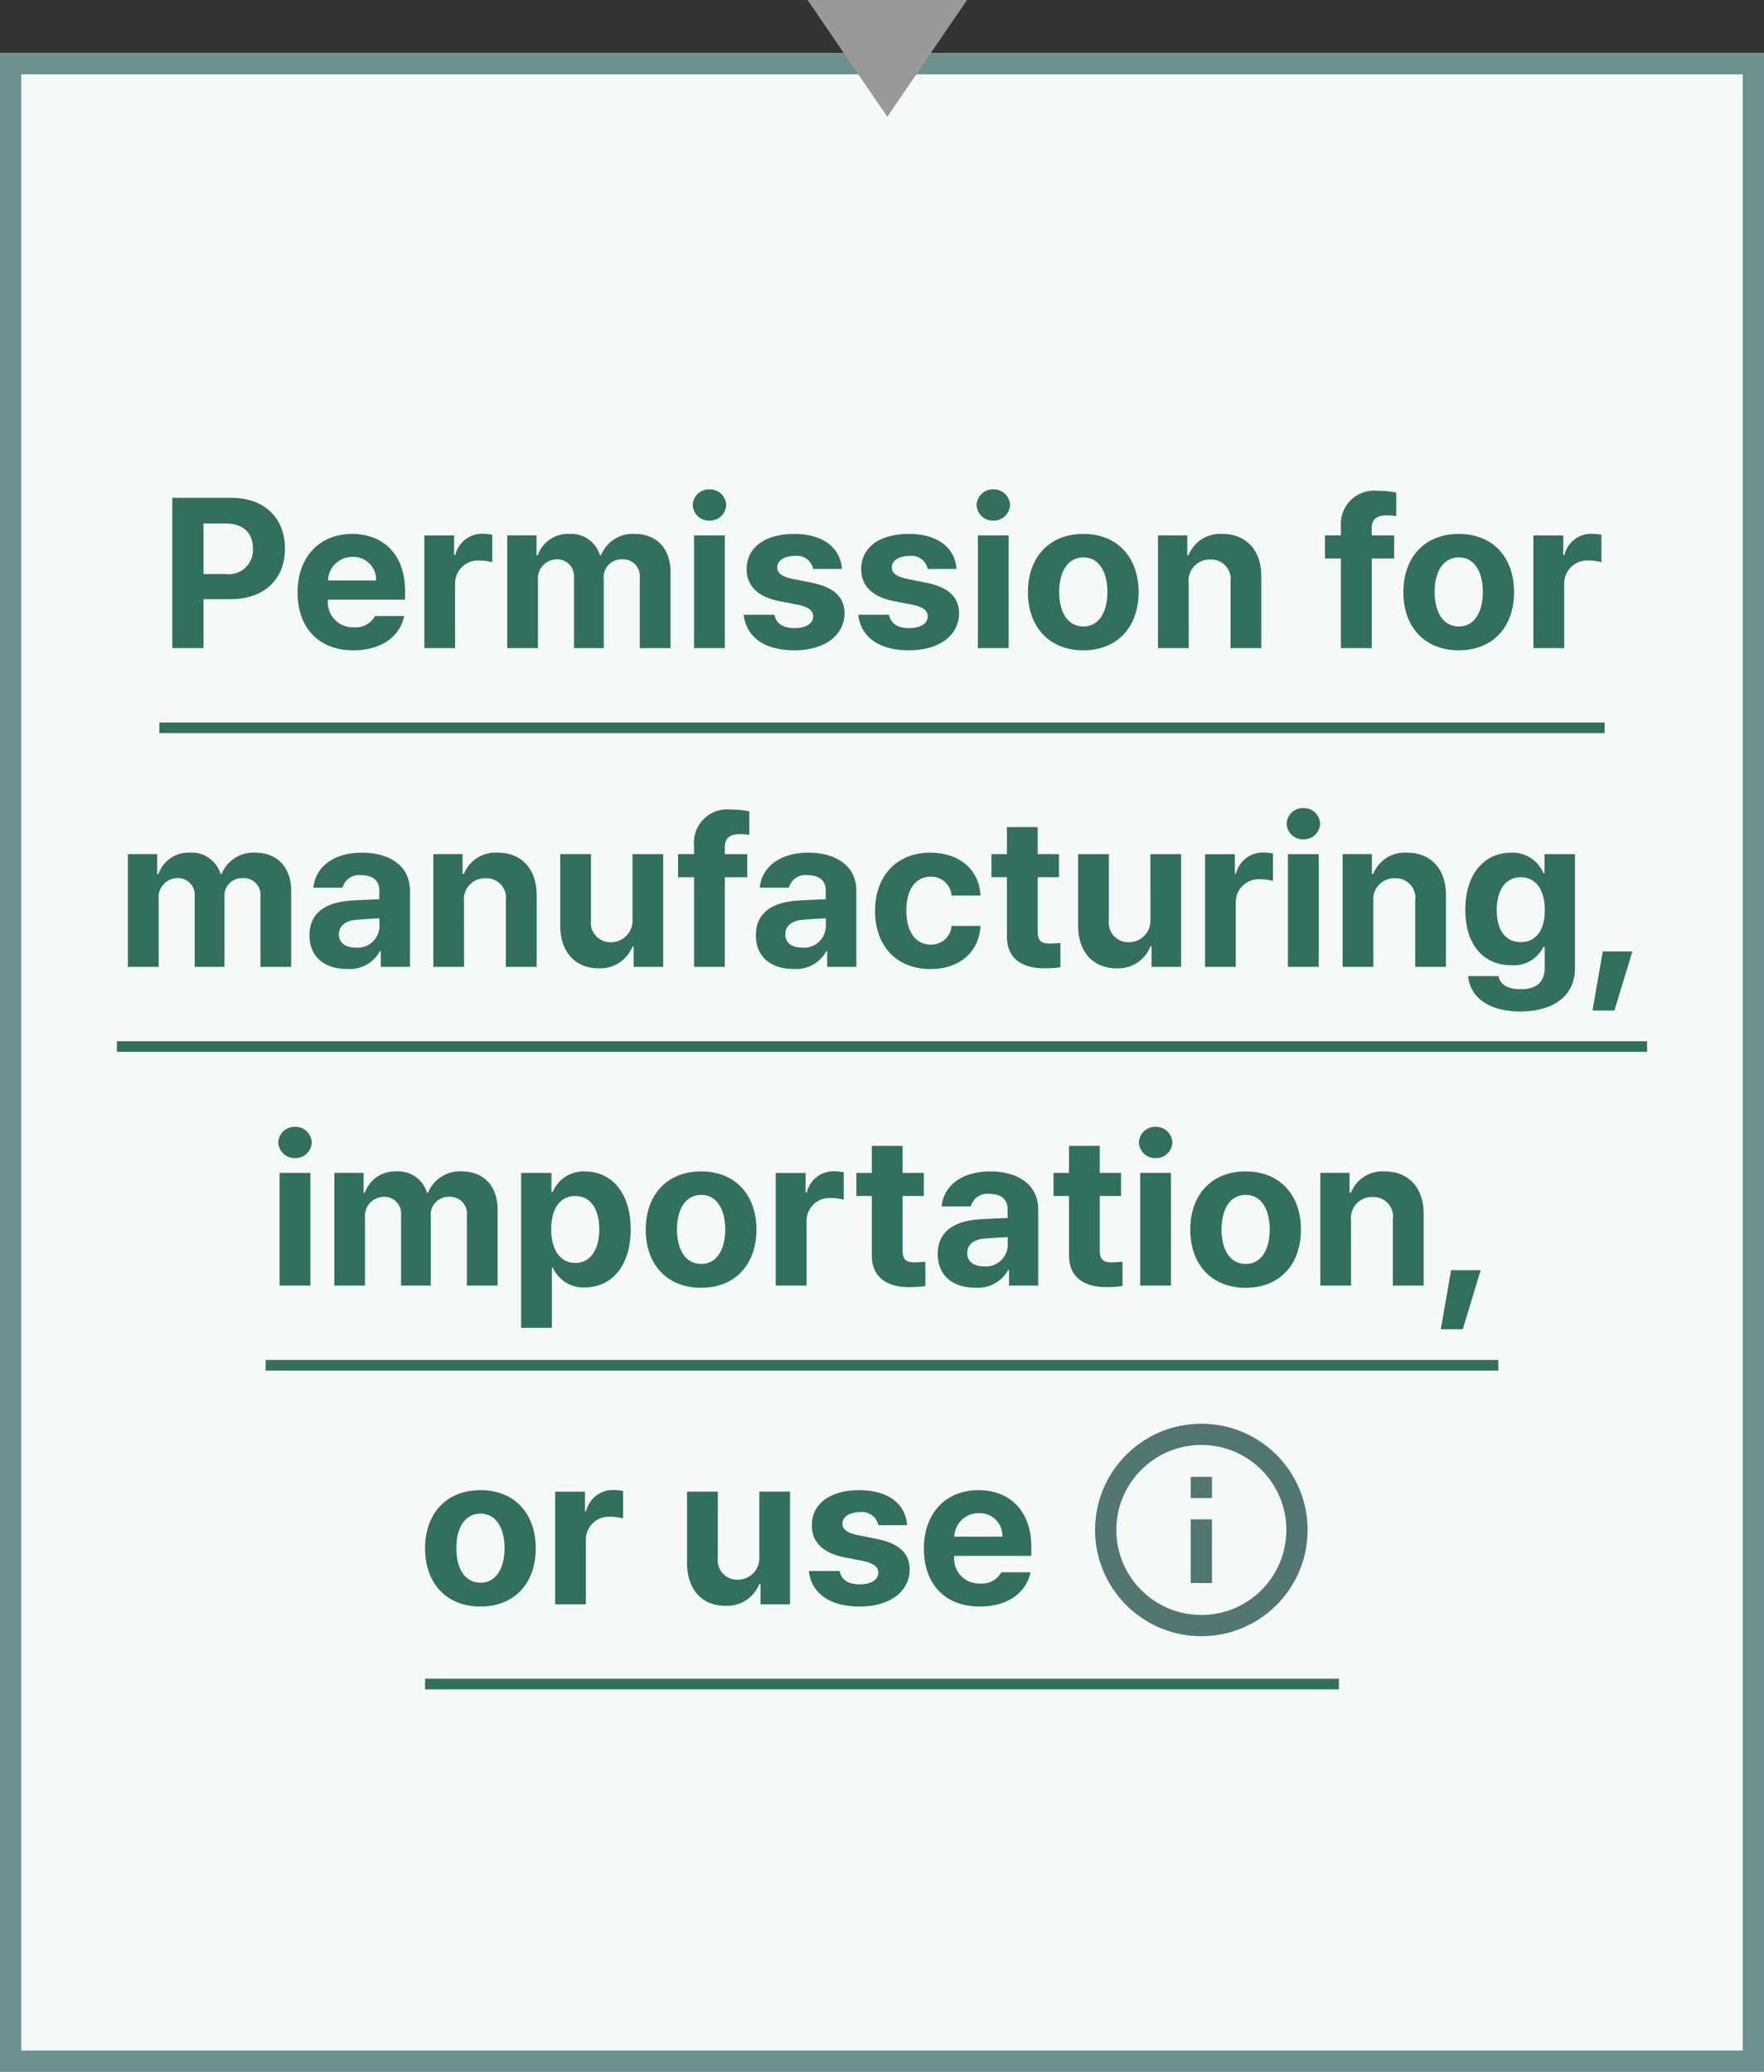 <svg id="ENG_fc_box_smaller_color_11" xmlns="http://www.w3.org/2000/svg" width="166" height="195" viewBox="0 0 166 195">
    <rect x="0" y="0" width="166" height="195" fill="#333333" stroke="none"/>
    <defs>
        <clipPath id="clip-path">
            <path id="사각형_664" data-name="사각형 664" style="stroke:#527773;stroke-width:2px;fill:none" d="M0 0h20v20H0z"/>
        </clipPath>
        <style>
            .cls-5{fill:none;stroke:#527773;stroke-width:2px;stroke-miterlimit:10}.cls-6{fill:#326f5e}
        </style>
    </defs>
    <g id="fc_box_smaller_long_color" transform="translate(0 5)">
        <g id="box" style="fill:#f5faf8;stroke-width:2px;stroke:#6c918e;">
            <path style="stroke:none" d="M0 0h166v190H0z"/>
            <path style="fill:none" d="M1 1h164v188H1z"/>
        </g>
        <g id="그룹_1841" data-name="그룹 1841" transform="translate(-80 -1209)">
            <g id="그룹_1846" data-name="그룹 1846" transform="translate(53)">
                <g id="ico_flowchart_info" transform="translate(128.051 1336)">
                    <g id="그룹_883" data-name="그룹 883" transform="translate(2 2)">
                        <g id="그룹_882" data-name="그룹 882" style="clip-path:url(#clip-path)">
                            <circle id="타원_113" data-name="타원 113" class="cls-5" cx="9" cy="9" r="9" transform="translate(1 1)"/>
                            <path id="선_136" data-name="선 136" class="cls-5" transform="translate(10 9)" d="M0 0v6"/>
                            <path id="선_137" data-name="선 137" class="cls-5" transform="translate(10 5)" d="M0 0v2"/>
                        </g>
                    </g>
                </g>
                <path id="패스_11095" data-name="패스 11095" class="cls-6" d="M-23.311.207c3.2 0 5.2-2.2 5.2-5.47 0-3.287-2-5.483-5.2-5.483s-5.214 2.2-5.214 5.483C-28.526-2-26.523.207-23.311.207zm.014-2.244c-1.512 0-2.286-1.381-2.286-3.246s.773-3.253 2.286-3.253c1.478 0 2.251 1.4 2.251 3.253s-.774 3.246-2.254 3.246zM-13.394 0v-6.029a2.16 2.16 0 0 1 2.265-2.217 5.177 5.177 0 0 1 1.236.159v-2.583a5.534 5.534 0 0 0-.925-.09 2.585 2.585 0 0 0-2.555 2h-.11v-1.844h-2.8V0zM2.932-4.517a2.033 2.033 0 0 1-2.051 2.2A1.828 1.828 0 0 1-.977-4.358v-6.25h-2.894v6.754C-3.864-1.367-2.414.138-.28.138A3.257 3.257 0 0 0 2.932-1.92h.11V0h2.776v-10.608H2.932zM16.84-7.452c-.152-2.023-1.809-3.294-4.5-3.294-2.728 0-4.475 1.271-4.468 3.308-.007 1.568 1.029 2.61 3.059 3.011l1.754.345c.994.207 1.436.546 1.443 1.1-.007.684-.7 1.1-1.754 1.1-1.07 0-1.74-.428-1.885-1.257h-2.9C7.828-1.07 9.506.207 12.379.207c2.818 0 4.689-1.4 4.7-3.481-.007-1.533-1-2.452-3.052-2.873l-1.917-.386c-.994-.214-1.367-.587-1.36-1.07-.007-.635.7-1.077 1.644-1.077a1.573 1.573 0 0 1 1.74 1.229zm11.686 2.086c0-3.619-2.2-5.38-4.979-5.38-3.108 0-5.131 2.217-5.131 5.49 0 3.363 2 5.463 5.249 5.463 2.617 0 4.372-1.271 4.786-3.225H25.7a2.056 2.056 0 0 1-1.989 1.057 2.344 2.344 0 0 1-2.438-2.6h7.251zm-7.251-1A2.294 2.294 0 0 1 23.6-8.584a2.131 2.131 0 0 1 2.2 2.217z" transform="translate(95.526 1355)"/>
            </g>
            <path id="line" class="cls-6" transform="translate(120 1362)" d="M0 0h86v1H0z"/>
        </g>
        <g id="그룹_1840" data-name="그룹 1840" transform="translate(-80 -1269)">
            <path id="패스_11094" data-name="패스 11094" class="cls-6" d="M-66.785-14.144V0h2.935v-4.606h2.541c3.253 0 5.124-1.948 5.124-4.758s-1.844-4.779-5.062-4.779zm2.935 7.169v-4.758h2.058c1.747 0 2.59.946 2.59 2.369a2.269 2.269 0 0 1-2.583 2.39zm18.964 1.609c0-3.619-2.2-5.38-4.979-5.38-3.108 0-5.131 2.217-5.131 5.49 0 3.363 2 5.463 5.249 5.463 2.617 0 4.372-1.271 4.786-3.225h-2.749a2.056 2.056 0 0 1-1.99 1.057 2.344 2.344 0 0 1-2.438-2.6h7.251zm-7.251-1a2.294 2.294 0 0 1 2.327-2.218 2.131 2.131 0 0 1 2.2 2.217zM-40.176 0v-6.029a2.16 2.16 0 0 1 2.265-2.217 5.177 5.177 0 0 1 1.236.159v-2.583a5.534 5.534 0 0 0-.925-.09 2.585 2.585 0 0 0-2.555 2h-.111v-1.844h-2.8V0zm7.8 0v-6.374a1.8 1.8 0 0 1 1.747-1.982 1.581 1.581 0 0 1 1.644 1.713V0h2.8v-6.492a1.678 1.678 0 0 1 1.727-1.865 1.59 1.59 0 0 1 1.664 1.782V0h2.894v-7.134c0-2.307-1.381-3.612-3.349-3.612a3.208 3.208 0 0 0-3.191 2h-.11a2.81 2.81 0 0 0-2.88-2 2.98 2.98 0 0 0-2.956 2h-.124v-1.865h-2.756V0zm16.14-12a1.528 1.528 0 0 0 1.575-1.471 1.532 1.532 0 0 0-1.575-1.471 1.532 1.532 0 0 0-1.575 1.471A1.528 1.528 0 0 0-16.233-12zm1.443 12v-10.608h-2.894V0zm11.026-7.452c-.152-2.023-1.809-3.294-4.5-3.294-2.728 0-4.475 1.271-4.468 3.308-.007 1.568 1.029 2.61 3.059 3.011l1.754.345c.994.207 1.436.546 1.443 1.1-.007.684-.7 1.1-1.754 1.1-1.07 0-1.74-.428-1.885-1.257h-2.9C-12.78-1.07-11.1.207-8.229.207c2.818 0 4.689-1.4 4.7-3.481-.007-1.533-1-2.452-3.052-2.873L-8.5-6.533c-.994-.214-1.367-.587-1.36-1.07-.007-.635.7-1.077 1.644-1.077a1.573 1.573 0 0 1 1.74 1.229zm10.78 0c-.152-2.023-1.809-3.294-4.5-3.294-2.728 0-4.475 1.271-4.468 3.308-.003 1.568 1.033 2.611 3.063 3.011l1.754.345c.994.207 1.436.546 1.443 1.1-.007.684-.7 1.1-1.754 1.1-1.07 0-1.74-.428-1.885-1.257h-2.9C-2-1.07-.321.207 2.552.207c2.818 0 4.689-1.4 4.7-3.481-.007-1.533-1-2.452-3.052-2.873l-1.918-.386C1.288-6.747.915-7.12.922-7.6c-.007-.635.7-1.077 1.644-1.077a1.573 1.573 0 0 1 1.74 1.229zM10.473-12a1.528 1.528 0 0 0 1.575-1.471 1.532 1.532 0 0 0-1.575-1.471A1.532 1.532 0 0 0 8.9-13.467 1.528 1.528 0 0 0 10.473-12zm1.443 12v-10.608H9.023V0zm7.03.207c3.2 0 5.2-2.2 5.2-5.47 0-3.287-2-5.483-5.2-5.483s-5.214 2.2-5.214 5.483C13.733-2 15.735.207 18.947.207zm.014-2.244c-1.512 0-2.286-1.381-2.286-3.246s.773-3.253 2.286-3.253c1.478 0 2.251 1.4 2.251 3.253s-.772 3.246-2.25 3.246zm9.9-4.1a1.977 1.977 0 0 1 2.037-2.2A1.836 1.836 0 0 1 32.8-6.25V0h2.894v-6.754c0-2.479-1.443-3.992-3.653-3.992a3.2 3.2 0 0 0-3.191 2h-.124v-1.865H25.97V0h2.894zm18.64-6.356a6.934 6.934 0 0 1 .891.062v-2.2a8.086 8.086 0 0 0-1.733-.173 3.131 3.131 0 0 0-3.467 3.4v.794h-1.509v2.175h1.506V0h2.894v-8.432h2.113v-2.175h-2.114v-.649c0-.878.49-1.237 1.419-1.237zm6.778 12.7c3.2 0 5.2-2.2 5.2-5.47 0-3.287-2-5.483-5.2-5.483s-5.214 2.2-5.214 5.483c0 3.263 2.003 5.47 5.214 5.47zm.014-2.244c-1.512 0-2.286-1.381-2.286-3.246s.773-3.253 2.286-3.253c1.478 0 2.251 1.4 2.251 3.253s-.773 3.246-2.251 3.246zM64.2 0v-6.029a2.16 2.16 0 0 1 2.265-2.217 5.177 5.177 0 0 1 1.236.159v-2.583a5.534 5.534 0 0 0-.925-.09 2.585 2.585 0 0 0-2.555 2h-.11v-1.844H61.3V0z" transform="translate(163 1325)"/>
            <path id="line-2" data-name="line" class="cls-6" transform="translate(95 1332)" d="M0 0h136v1H0z"/>
        </g>
        <g id="그룹_11133" data-name="그룹 11133" transform="translate(-80 -1239)">
            <path id="패스_11093" data-name="패스 11093" class="cls-6" d="M-68.07 0v-6.374a1.8 1.8 0 0 1 1.747-1.982 1.581 1.581 0 0 1 1.644 1.713V0h2.8v-6.492a1.678 1.678 0 0 1 1.727-1.865 1.59 1.59 0 0 1 1.664 1.782V0h2.888v-7.134c0-2.307-1.381-3.612-3.349-3.612a3.208 3.208 0 0 0-3.191 2h-.11a2.81 2.81 0 0 0-2.88-2 2.98 2.98 0 0 0-2.956 2h-.124v-1.865h-2.756V0zm19.151-10.746c-2.818 0-4.42 1.45-4.586 3.294h2.742a1.6 1.6 0 0 1 1.775-1.174c1.07 0 1.678.511 1.685 1.409v.856c-.442.014-1.878.076-2.631.124-2.037.131-3.943.9-3.943 3.273C-53.878-.87-52.372.2-50.349.2a3.255 3.255 0 0 0 3.1-1.671h.083V0h2.742v-7.148c.001-2.552-2.182-3.598-4.495-3.598zm-.608 8.936c-.925 0-1.581-.421-1.581-1.243s.635-1.291 1.644-1.374a70.68 70.68 0 0 1 2.175-.138v.773a2.052 2.052 0 0 1-2.238 1.983zm10.193-4.33a1.977 1.977 0 0 1 2.037-2.2A1.836 1.836 0 0 1-35.4-6.25V0h2.9v-6.754c0-2.479-1.443-3.992-3.653-3.992a3.2 3.2 0 0 0-3.191 2h-.124v-1.865h-2.756V0h2.894zm15.856 1.623a2.033 2.033 0 0 1-2.051 2.2 1.828 1.828 0 0 1-1.858-2.044v-6.25h-2.893v6.754c.007 2.486 1.457 3.992 3.591 3.992a3.257 3.257 0 0 0 3.212-2.055h.11V0h2.776v-10.608h-2.887zm10.1-7.977a6.934 6.934 0 0 1 .891.062v-2.2a8.086 8.086 0 0 0-1.733-.173 3.131 3.131 0 0 0-3.467 3.4v.794h-1.506v2.175h1.506V0h2.894v-8.432h2.113v-2.175h-2.113v-.649c.004-.878.493-1.237 1.419-1.237zm6.464 1.747c-2.818 0-4.42 1.45-4.586 3.294h2.742a1.6 1.6 0 0 1 1.779-1.173c1.07 0 1.678.511 1.685 1.409v.856c-.442.014-1.878.076-2.631.124-2.037.131-3.943.9-3.943 3.273C-11.868-.87-10.363.2-8.339.2a3.255 3.255 0 0 0 3.1-1.671h.083V0h2.742v-7.148c0-2.552-2.186-3.598-4.496-3.598zm-.608 8.936c-.925 0-1.581-.421-1.581-1.243s.635-1.291 1.644-1.374a70.68 70.68 0 0 1 2.175-.138v.773a2.052 2.052 0 0 1-2.233 1.984zM4.561.207c2.8 0 4.572-1.651 4.71-4.061H6.544a1.9 1.9 0 0 1-1.955 1.761c-1.4 0-2.3-1.167-2.3-3.211 0-2.023.912-3.184 2.3-3.184a1.918 1.918 0 0 1 1.955 1.775h2.727c-.131-2.438-1.982-4.033-4.724-4.033-3.2 0-5.2 2.231-5.2 5.483 0 3.226 1.953 5.47 5.214 5.47zm11.1-2.4c-.594-.021-1.008-.221-1.008-1.064v-5.18h2v-2.175h-2v-2.541h-2.895v2.541H10.3v2.175h1.457v5.573c-.014 2.065 1.409 3 3.508 3a9.976 9.976 0 0 0 1.526-.1v-2.274c-.344.021-.848.056-1.131.049zm9.6-2.327a2.033 2.033 0 0 1-2.051 2.2 1.828 1.828 0 0 1-1.86-2.038v-6.25h-2.894v6.754c.007 2.487 1.458 3.992 3.592 3.992a3.257 3.257 0 0 0 3.211-2.058h.11V0h2.776v-10.608h-2.886zM33.291 0v-6.029a2.16 2.16 0 0 1 2.265-2.217 5.177 5.177 0 0 1 1.236.159v-2.583a5.534 5.534 0 0 0-.925-.09 2.585 2.585 0 0 0-2.555 2H33.2v-1.844h-2.8V0zm6.361-12a1.528 1.528 0 0 0 1.575-1.471 1.532 1.532 0 0 0-1.575-1.471 1.532 1.532 0 0 0-1.575 1.471A1.528 1.528 0 0 0 39.651-12zm1.443 12v-10.608H38.2V0zm5.145-6.139a1.977 1.977 0 0 1 2.037-2.2 1.836 1.836 0 0 1 1.9 2.093V0h2.893v-6.754c0-2.479-1.443-3.992-3.653-3.992a3.2 3.2 0 0 0-3.191 2H46.1v-1.865h-2.754V0h2.894zM60.059 4.2c3.018 0 5.152-1.374 5.152-4.088v-10.72h-2.859v1.782h-.117a3.141 3.141 0 0 0-3.032-1.92c-2.341 0-4.309 1.789-4.309 5.38 0 3.529 1.92 5.214 4.316 5.214a3.1 3.1 0 0 0 3.032-1.733h.124V.069c0 1.471-.9 2.037-2.244 2.037-1.146 0-1.948-.38-2.106-1.236h-2.854c.173 2.017 1.975 3.33 4.897 3.33zm.055-6.526c-1.471 0-2.265-1.167-2.265-3.011 0-1.823.78-3.094 2.265-3.094 1.443 0 2.258 1.215 2.258 3.094s-.828 3.01-2.258 3.01zm7.714.877-.967 5.559h2.065l1.685-5.56z" transform="translate(163 1325)"/>
            <path id="line-3" data-name="line" class="cls-6" transform="translate(91 1332)" d="M0 0h144v1H0z"/>
        </g>
        <g id="그룹_11134" data-name="그룹 11134" transform="translate(-80 -1209)">
            <path id="패스_11092" data-name="패스 11092" class="cls-6" d="M-55.238-12a1.528 1.528 0 0 0 1.575-1.471 1.532 1.532 0 0 0-1.575-1.471 1.532 1.532 0 0 0-1.575 1.471A1.528 1.528 0 0 0-55.238-12zm1.443 12v-10.608h-2.894V0zm5.145 0v-6.374a1.8 1.8 0 0 1 1.75-1.982 1.581 1.581 0 0 1 1.644 1.713V0h2.8v-6.492a1.678 1.678 0 0 1 1.727-1.865 1.59 1.59 0 0 1 1.664 1.782V0h2.894v-7.134c0-2.307-1.381-3.612-3.349-3.612a3.208 3.208 0 0 0-3.191 2h-.11a2.81 2.81 0 0 0-2.88-2 2.98 2.98 0 0 0-2.956 2h-.124v-1.865h-2.756V0zm17.583 3.978v-5.67h.09A3.147 3.147 0 0 0-27.959.173c2.424 0 4.309-1.92 4.309-5.463 0-3.633-1.961-5.456-4.309-5.456a3.128 3.128 0 0 0-3.018 1.92h-.131v-1.782h-2.852V3.978zm-.062-9.278c0-1.913.808-3.128 2.265-3.128 1.478 0 2.258 1.271 2.258 3.128s-.794 3.17-2.258 3.17c-1.443-.004-2.265-1.27-2.265-3.17zM-17.02.207c3.2 0 5.2-2.2 5.2-5.47 0-3.287-2-5.483-5.2-5.483s-5.214 2.2-5.214 5.483c0 3.263 2.003 5.47 5.214 5.47zm.014-2.244c-1.512 0-2.286-1.381-2.286-3.246s.773-3.253 2.286-3.253c1.478 0 2.251 1.4 2.251 3.253s-.773 3.246-2.251 3.246zM-7.1 0v-6.029a2.16 2.16 0 0 1 2.262-2.217 5.177 5.177 0 0 1 1.238.159v-2.583a5.534 5.534 0 0 0-.925-.09 2.585 2.585 0 0 0-2.555 2h-.11v-1.844H-10V0zM2.945-2.189c-.593-.021-1.008-.221-1.008-1.064v-5.18h2v-2.175h-2v-2.541H-.956v2.541h-1.458v2.175h1.458v5.573C-.97-.794.452.145 2.552.145a9.976 9.976 0 0 0 1.526-.1v-2.283c-.345.021-.849.056-1.133.049zm7.255-8.557c-2.818 0-4.42 1.45-4.586 3.294H8.36a1.6 1.6 0 0 1 1.775-1.174c1.07 0 1.678.511 1.685 1.409v.856c-.442.014-1.878.076-2.631.124-2.037.131-3.943.9-3.943 3.273C5.245-.87 6.751.2 8.774.2a3.255 3.255 0 0 0 3.1-1.671h.083V0H14.7v-7.148c0-2.552-2.183-3.598-4.5-3.598zm-.6 8.937c-.925 0-1.581-.421-1.581-1.243s.631-1.292 1.639-1.375a70.68 70.68 0 0 1 2.175-.138v.773A2.052 2.052 0 0 1 9.6-1.809zm11.9-.38c-.594-.021-1.008-.221-1.008-1.064v-5.18h2v-2.175h-2v-2.541H17.6v2.541h-1.457v2.175H17.6v5.573c-.014 2.065 1.409 3 3.508 3a9.976 9.976 0 0 0 1.526-.1v-2.278c-.345.021-.849.056-1.134.049zM25.749-12a1.528 1.528 0 0 0 1.575-1.471 1.532 1.532 0 0 0-1.575-1.471 1.532 1.532 0 0 0-1.575 1.471A1.528 1.528 0 0 0 25.749-12zm1.444 12v-10.608H24.3V0zm7.03.207c3.2 0 5.2-2.2 5.2-5.47 0-3.287-2-5.483-5.2-5.483s-5.214 2.2-5.214 5.483c0 3.263 2.003 5.47 5.214 5.47zm.014-2.244c-1.512 0-2.286-1.381-2.286-3.246s.773-3.253 2.286-3.253c1.478 0 2.251 1.4 2.251 3.253s-.773 3.246-2.251 3.246zm9.9-4.1a1.977 1.977 0 0 1 2.037-2.2 1.836 1.836 0 0 1 1.9 2.093V0h2.896v-6.754c0-2.479-1.443-3.992-3.653-3.992a3.2 3.2 0 0 0-3.191 2H44v-1.865h-2.753V0h2.893zm9.416 4.687-.967 5.559h2.065l1.685-5.559z" transform="translate(163 1325)"/>
            <path id="line-4" data-name="line" class="cls-6" transform="translate(105 1332)" d="M0 0h116v1H0z"/>
        </g>
    </g>
    <path id="다각형_131" data-name="다각형 131" d="M7.5 0 15 11H0z" transform="rotate(180 45.5 5.5)" style="fill:#999"/>
</svg>
